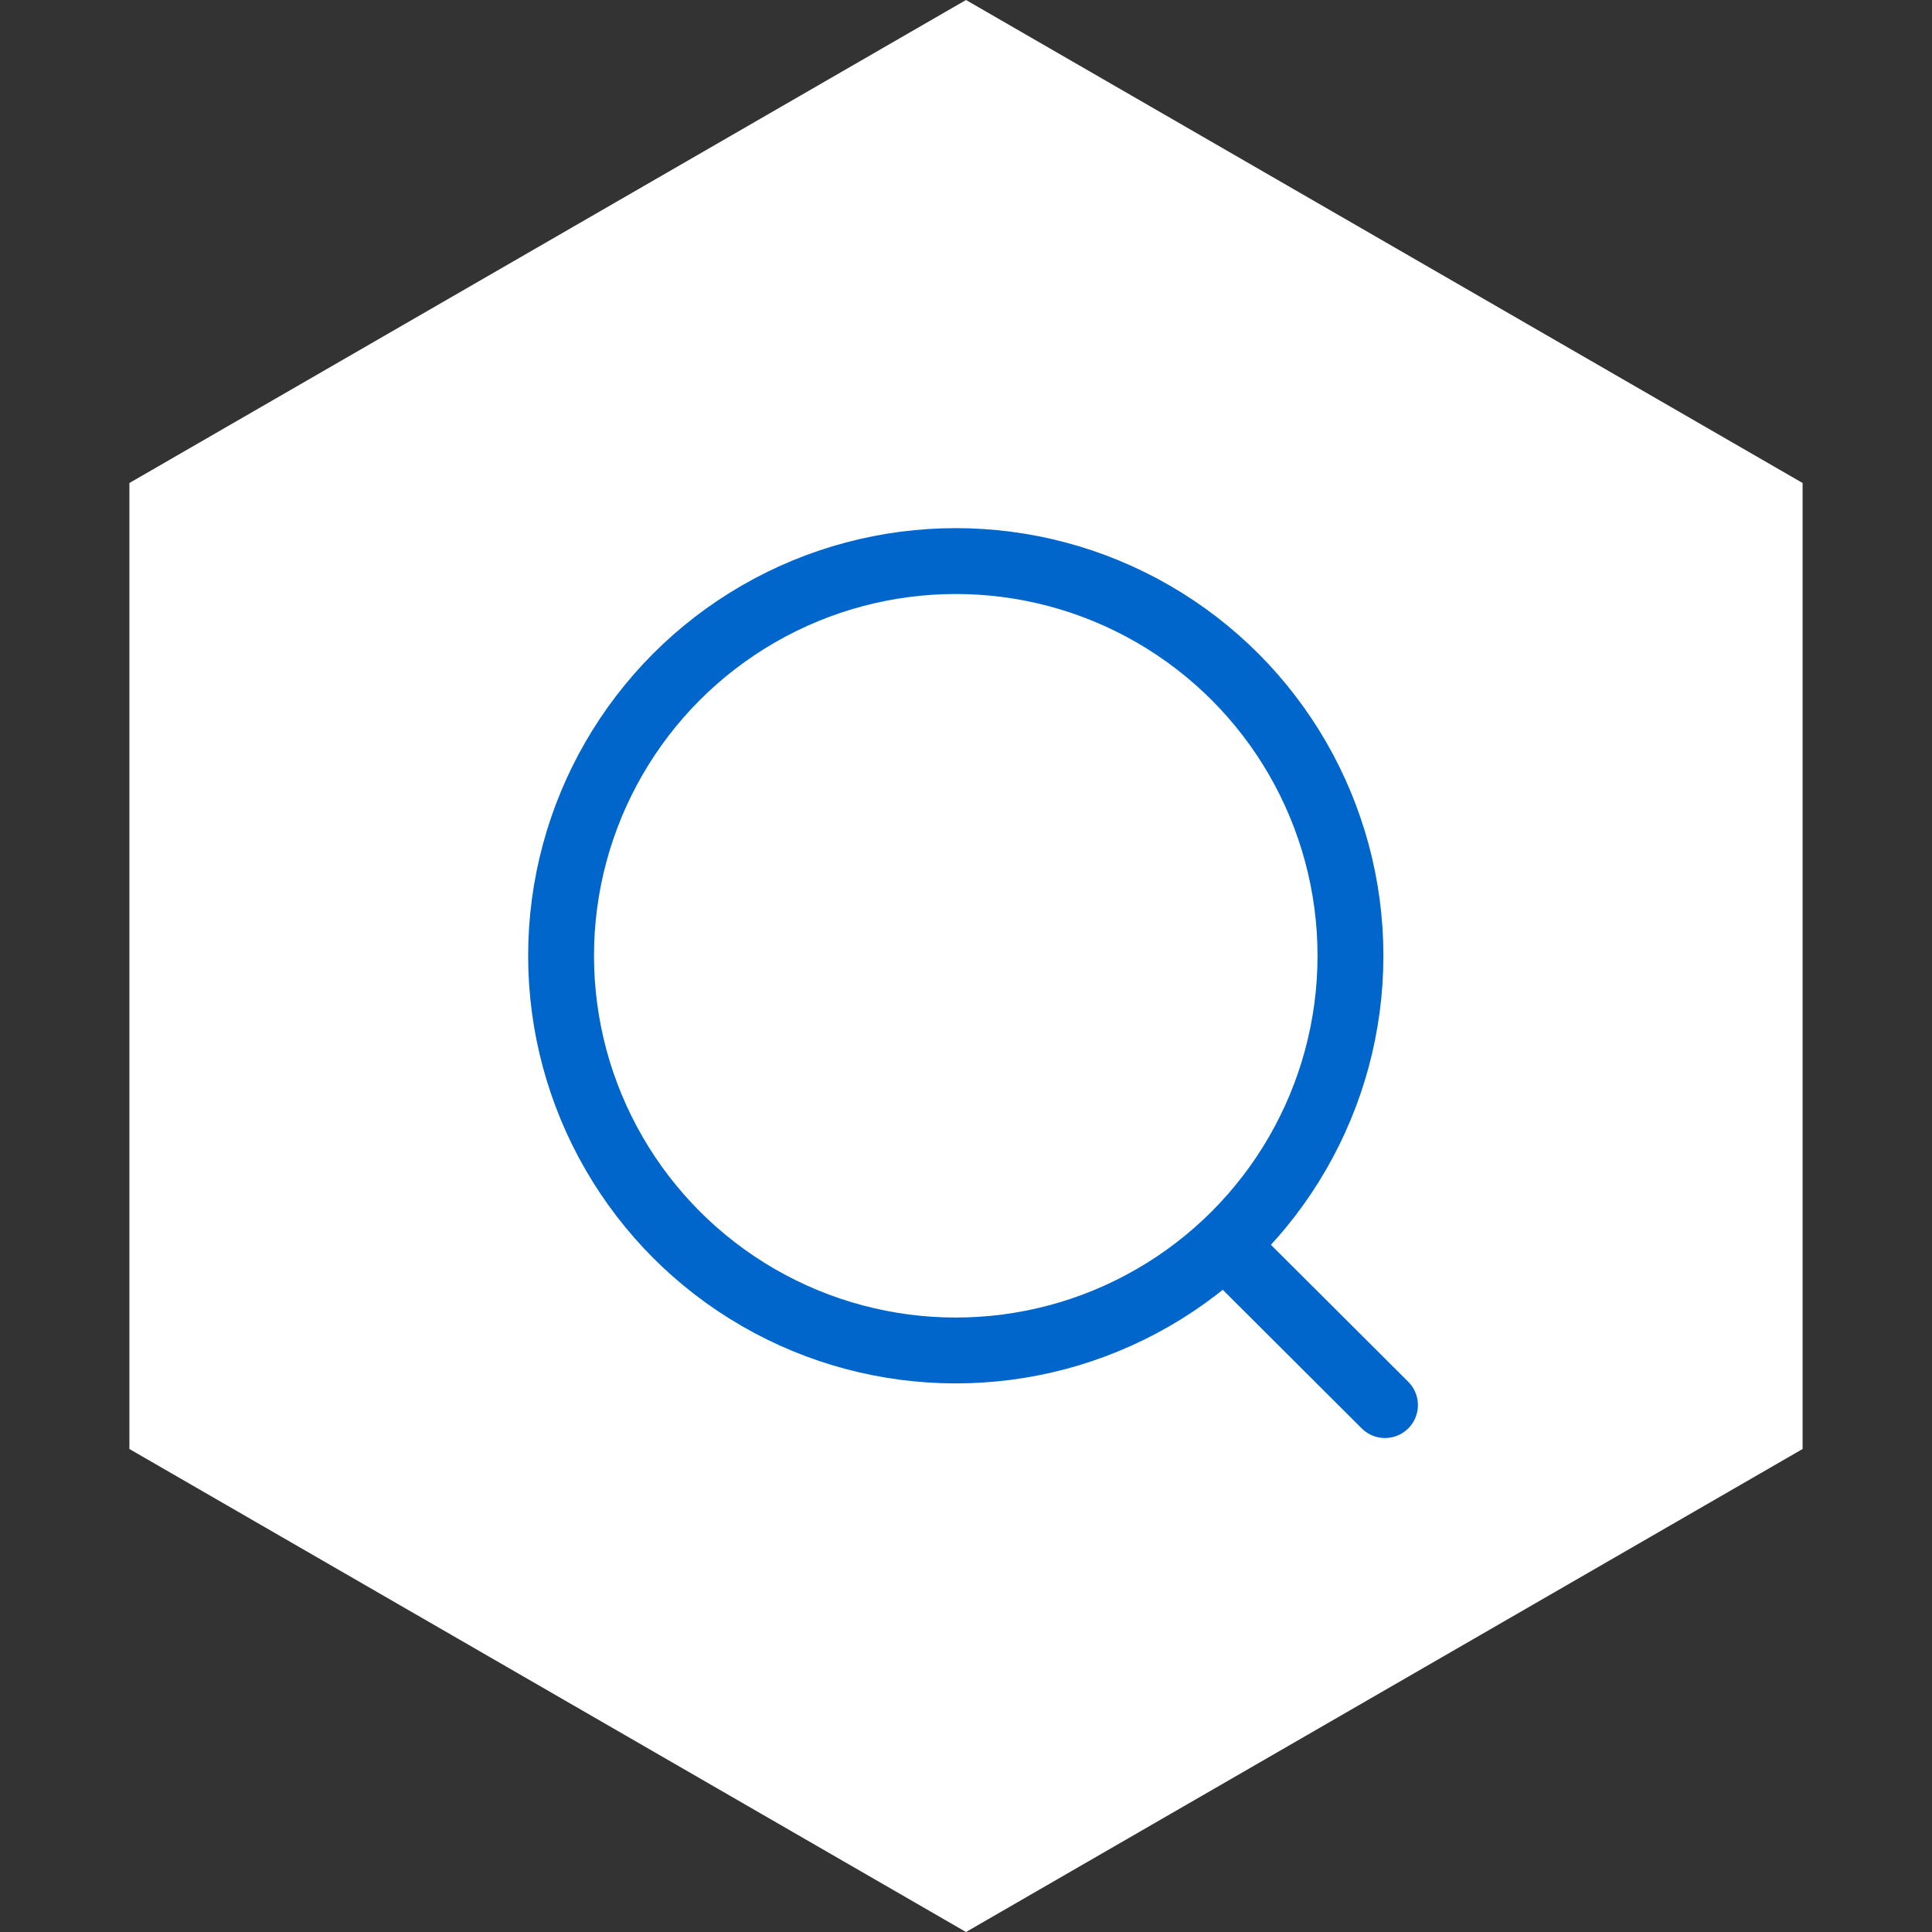 <svg width="23" height="23" viewBox="0 0 44 44" fill="none" xmlns="http://www.w3.org/2000/svg"><rect x="0" y="0" width="44" height="44" fill="#333333" stroke="none"/><path fill="white" d="M22 0L41.053 11V33L22 44L2.947 33V11L22 0Z"/><circle stroke="#0066CC" cx="21.767" cy="21.767" r="8.989" stroke-width="1.5" stroke-linecap="round" stroke-linejoin="round"/><path stroke="#0066CC" d="M28.018 28.485L31.542 32" stroke-width="1.5" stroke-linecap="round" stroke-linejoin="round"/></svg>
